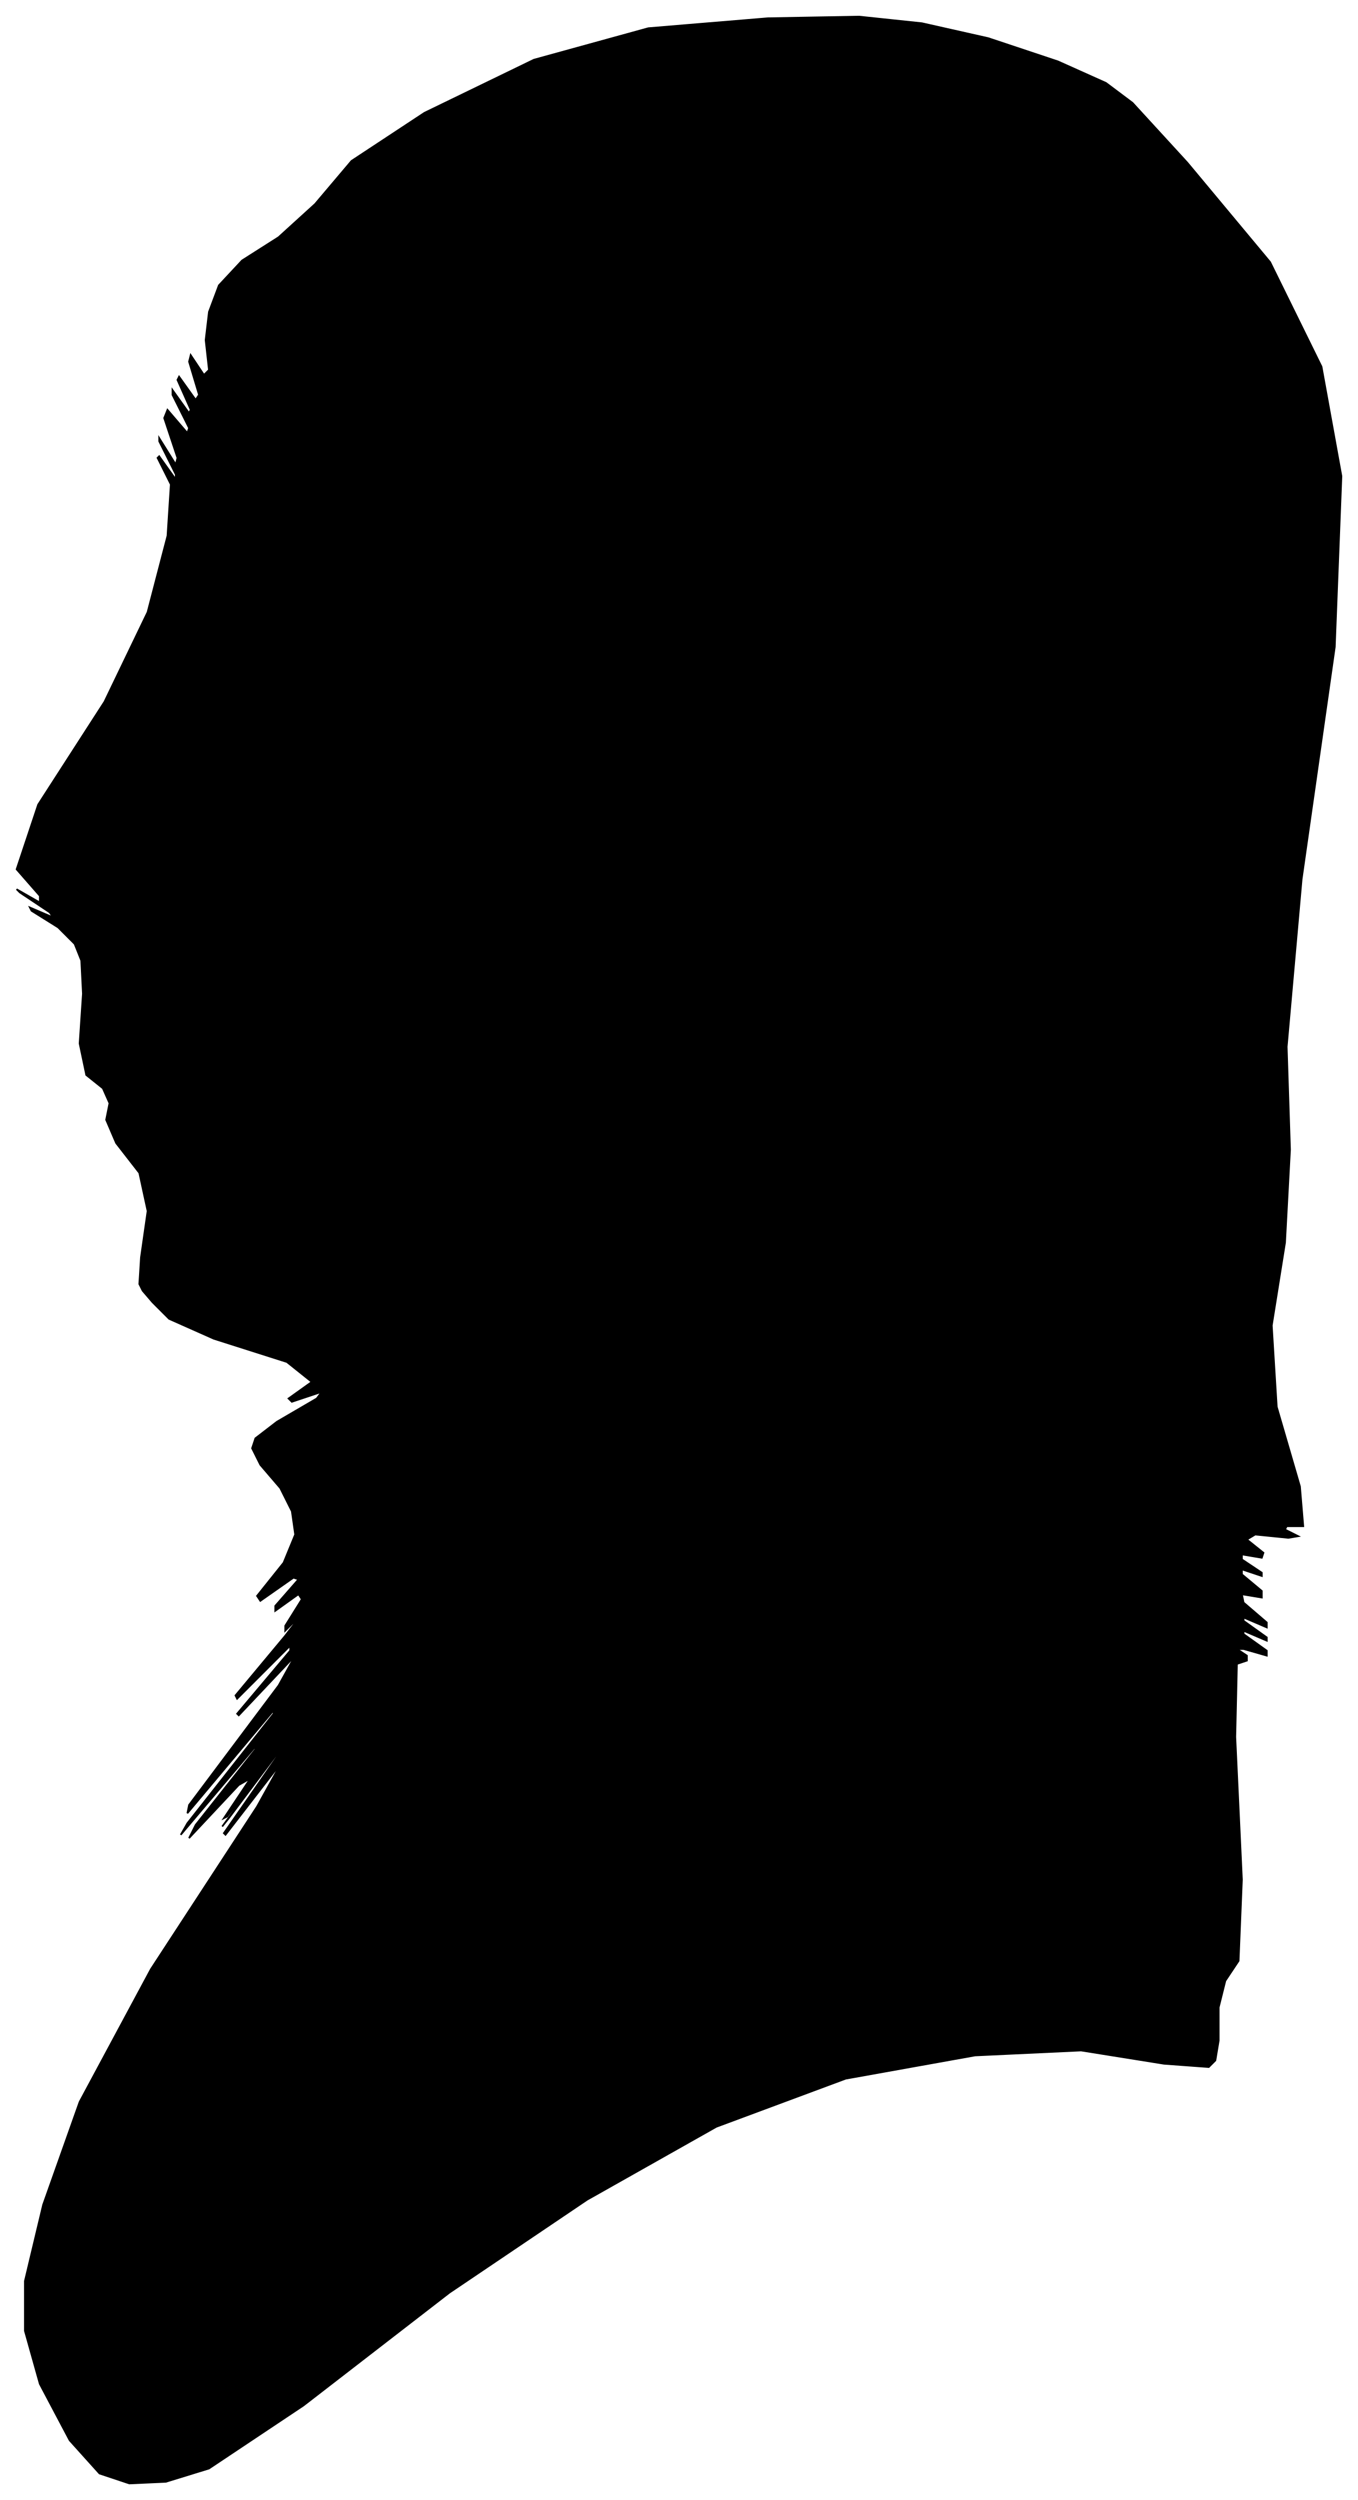 <?xml version="1.0" encoding="UTF-8"?>
<svg xmlns="http://www.w3.org/2000/svg" viewBox="371.00 230.00 819.00 1507.00">
  <path d="M 456.00 988.00 L 460.00 960.00 L 455.00 937.00 L 441.00 919.00 L 435.00 905.00 L 437.00 895.00 L 433.00 886.00 L 423.00 878.00 L 419.00 859.00 L 421.00 829.00 L 420.00 809.00 L 416.00 799.00 L 406.00 789.00 L 390.00 779.00 L 389.00 777.00 L 403.00 783.00 L 401.00 780.00 L 383.00 768.00 L 381.00 766.00 L 395.00 774.00 L 395.00 770.00 L 381.00 754.00 L 394.00 715.00 L 434.00 653.00 L 460.00 599.00 L 472.00 553.00 L 474.00 522.00 L 466.00 506.00 L 467.00 505.00 L 477.00 519.00 L 477.00 516.00 L 467.00 496.00 L 467.00 494.00 L 477.00 510.00 L 478.00 506.00 L 470.00 482.00 L 472.00 477.00 L 484.00 491.00 L 485.00 488.00 L 475.00 468.00 L 475.00 465.00 L 485.00 479.00 L 486.00 477.00 L 478.00 459.00 L 479.00 457.00 L 489.00 471.00 L 491.00 468.00 L 485.00 448.00 L 486.00 444.00 L 494.00 456.00 L 497.00 453.00 L 495.00 435.00 L 497.00 418.00 L 503.00 402.00 L 517.00 387.00 L 539.00 373.00 L 561.00 353.00 L 583.00 327.00 L 627.00 298.00 L 693.00 266.00 L 762.00 247.00 L 834.00 241.00 L 889.00 240.00 L 927.00 244.00 L 967.00 253.00 L 1009.00 267.00 L 1038.00 280.00 L 1054.00 292.00 L 1087.00 328.00 L 1137.00 388.00 L 1168.00 451.00 L 1180.00 517.00 L 1176.00 620.00 L 1156.00 760.00 L 1147.00 861.00 L 1149.00 923.00 L 1146.00 979.00 L 1138.00 1029.00 L 1141.00 1078.00 L 1155.00 1126.00 L 1157.00 1150.00 L 1147.00 1150.00 L 1146.00 1152.00 L 1154.00 1156.00 L 1148.00 1157.00 L 1128.00 1155.00 L 1123.00 1158.00 L 1133.00 1166.00 L 1132.00 1169.00 L 1120.00 1167.00 L 1120.00 1170.00 L 1132.00 1178.00 L 1132.00 1180.00 L 1120.00 1176.00 L 1120.00 1179.00 L 1132.00 1189.00 L 1132.00 1193.00 L 1120.00 1191.00 L 1121.00 1196.00 L 1135.00 1208.00 L 1135.00 1211.00 L 1121.00 1205.00 L 1121.00 1207.00 L 1135.00 1217.00 L 1135.00 1219.00 L 1121.00 1213.00 L 1121.00 1215.00 L 1135.00 1225.00 L 1135.00 1228.00 L 1121.00 1224.00 L 1117.00 1224.00 L 1123.00 1228.00 L 1123.00 1231.00 L 1117.00 1233.00 L 1116.00 1277.00 L 1120.00 1363.00 L 1118.00 1412.00 L 1110.00 1424.00 L 1106.00 1440.00 L 1106.00 1460.00 L 1104.00 1472.00 L 1100.00 1476.00 L 1073.00 1474.00 L 1023.00 1466.00 L 959.00 1469.00 L 881.00 1483.00 L 803.00 1512.00 L 725.00 1556.00 L 642.00 1612.00 L 554.00 1680.00 L 497.00 1718.00 L 471.00 1726.00 L 449.00 1727.00 L 431.00 1721.00 L 413.00 1701.00 L 395.00 1667.00 L 386.00 1635.00 L 386.00 1605.00 L 397.00 1559.00 L 419.00 1497.00 L 462.00 1417.00 L 526.00 1319.00 L 541.00 1292.00 L 507.00 1336.00 L 506.00 1335.00 L 538.00 1289.00 L 539.00 1286.00 L 509.00 1326.00 L 505.00 1331.00 L 527.00 1301.00 L 528.00 1299.00 L 508.00 1325.00 L 506.00 1326.00 L 522.00 1302.00 L 515.00 1306.00 L 485.00 1338.00 L 489.00 1330.00 L 527.00 1282.00 L 524.00 1284.00 L 480.00 1336.00 L 484.00 1329.00 L 536.00 1263.00 L 536.00 1261.00 L 484.00 1323.00 L 485.00 1318.00 L 539.00 1246.00 L 549.00 1228.00 L 515.00 1264.00 L 514.00 1263.00 L 546.00 1225.00 L 546.00 1222.00 L 514.00 1254.00 L 513.00 1252.00 L 543.00 1216.00 L 553.00 1203.00 L 543.00 1213.00 L 543.00 1210.00 L 553.00 1194.00 L 551.00 1191.00 L 537.00 1201.00 L 537.00 1198.00 L 551.00 1182.00 L 548.00 1181.00 L 528.00 1195.00 L 526.00 1192.00 L 542.00 1172.00 L 549.00 1155.00 L 547.00 1141.00 L 540.00 1127.00 L 528.00 1113.00 L 523.00 1103.00 L 525.00 1097.00 L 538.00 1087.00 L 562.00 1073.00 L 565.00 1069.00 L 547.00 1075.00 L 545.00 1073.00 L 559.00 1063.00 L 544.00 1051.00 L 500.00 1037.00 L 473.00 1025.00 L 463.00 1015.00 L 457.00 1008.00 L 455.00 1004.00 L 456.00 988.00 Z" fill="black" stroke="black" stroke-width="1"/>
</svg>